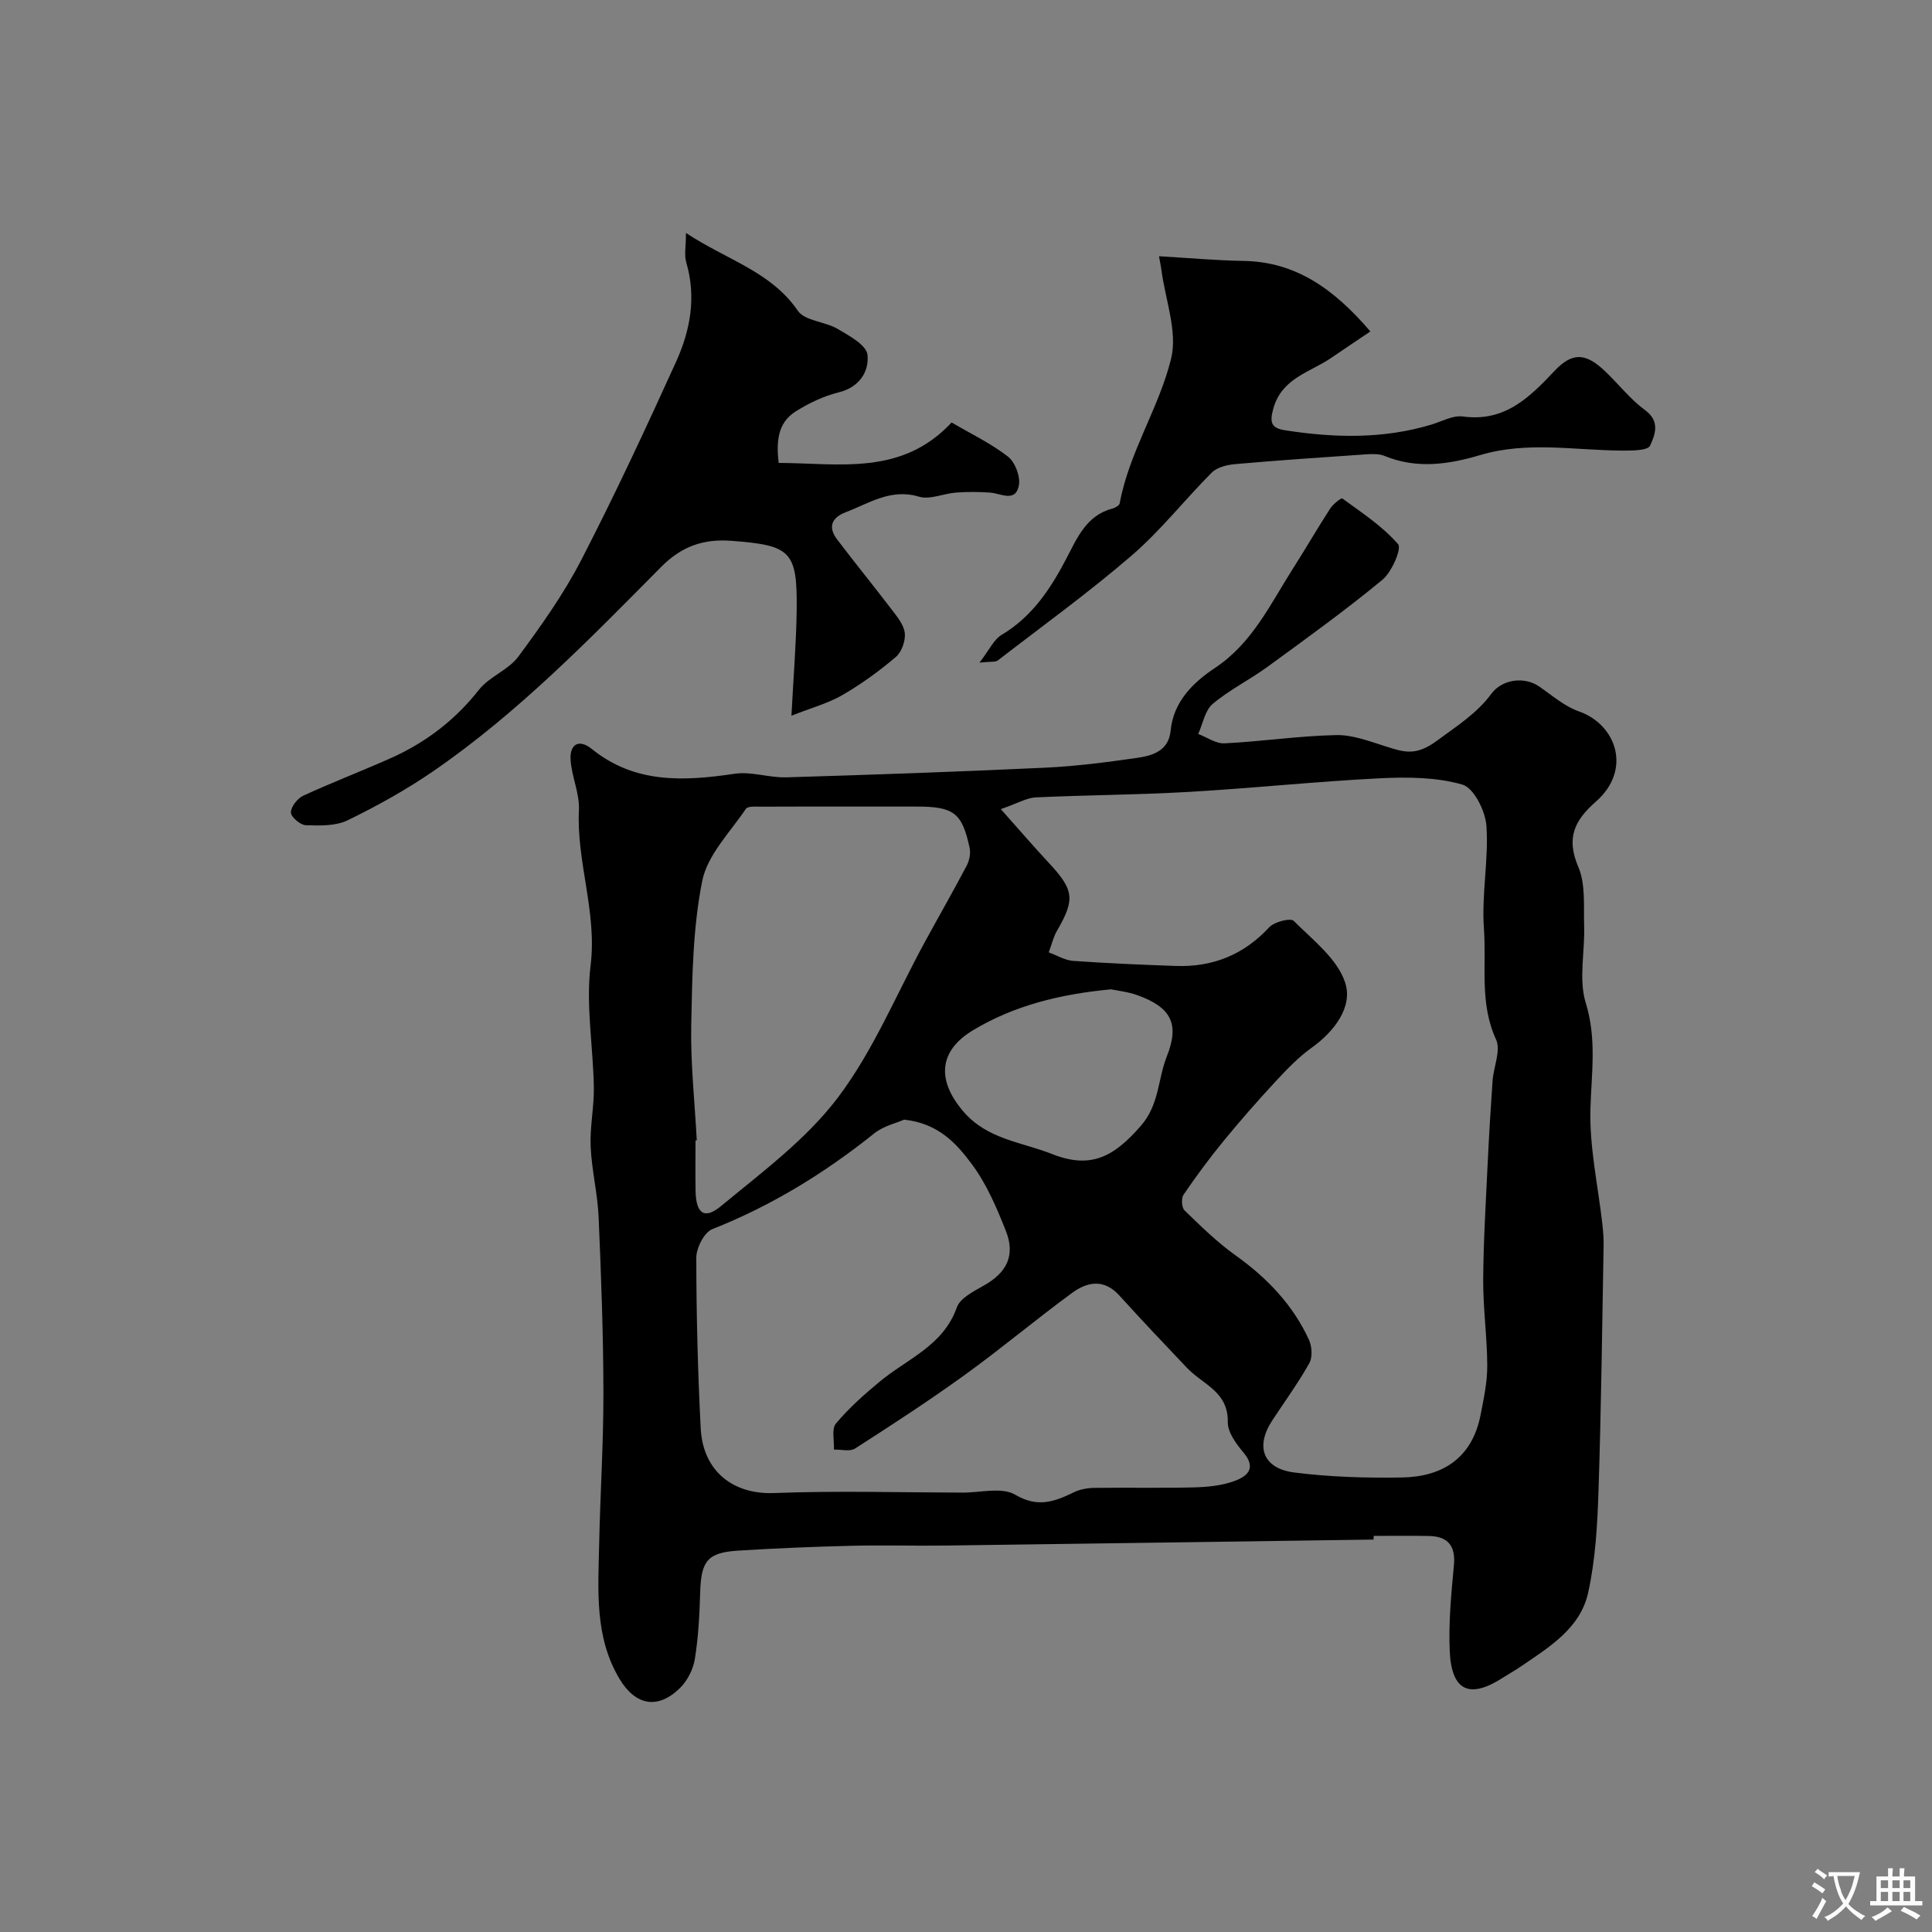 <svg enable-background="new 0 0 400 400" viewBox="0 0 400 400" xmlns="http://www.w3.org/2000/svg"><rect x="0" y="0" width="400" height="400" fill="#808080" stroke="none"/><g fill="#000001"><path d="m284.39 318.75c-29.53.42-59.05.85-88.58 1.24-6.53.09-13.06-.12-19.58.05-7.81.19-15.61.51-23.4 1-6.39.4-7.68 2.15-7.87 8.71-.13 4.59-.37 9.21-1.1 13.73-.34 2.13-1.53 4.48-3.06 5.99-4.57 4.5-9.2 3.69-12.54-1.88-5.21-8.71-4.41-18.37-4.21-27.9.22-10.47.9-20.93.88-31.4-.02-12.1-.47-24.2-.99-36.28-.21-4.89-1.44-9.74-1.65-14.63-.18-4.07.72-8.18.66-12.26-.14-8.43-1.69-17-.67-25.26 1.36-11.04-2.95-21.34-2.42-32.17.17-3.46-1.56-6.98-1.73-10.51-.15-3.05 1.7-4.29 4.4-2.11 8.93 7.21 19.05 6.69 29.55 5.13 3.47-.52 7.19.85 10.77.74 17.86-.54 35.73-1.16 53.58-2 6.35-.3 12.7-1.12 19-2.03 3.22-.47 6.53-1.44 6.94-5.66.58-6.03 4.75-10.02 9.12-12.92 7.82-5.19 11.48-13.21 16.19-20.59 2.63-4.12 5.07-8.35 7.72-12.45.59-.91 2.28-2.26 2.51-2.09 4.03 2.95 8.33 5.75 11.55 9.47.79.91-1.31 5.77-3.26 7.38-7.67 6.33-15.77 12.17-23.82 18.04-3.68 2.68-7.85 4.73-11.31 7.65-1.6 1.35-2.03 4.1-2.99 6.22 1.82.69 3.68 2.04 5.46 1.94 7.7-.39 15.37-1.54 23.07-1.71 3.43-.08 6.96 1.3 10.34 2.36 3.81 1.2 6.2 2.04 10.62-1.24 4.02-2.98 8.14-5.54 11.19-9.66 2.26-3.05 6.85-3.63 9.91-1.52 2.68 1.85 5.26 4.12 8.26 5.17 7.73 2.73 10.99 12.08 3.49 18.66-4.47 3.92-6.2 7.54-3.65 13.52 1.54 3.61 1.08 8.13 1.21 12.25.17 5.33-1.17 11.04.33 15.9 2.31 7.48 1.18 14.55.97 21.95-.22 7.94 1.58 15.94 2.48 23.92.16 1.48.28 2.97.25 4.46-.31 16.93-.5 33.86-1.06 50.78-.23 7.05-.63 14.21-2.15 21.05-1.63 7.35-8.06 11.23-13.9 15.22-1.21.83-2.5 1.54-3.73 2.33-6.91 4.47-10.66 2.79-11.02-5.53-.26-5.9.32-11.86.87-17.76.36-3.83-1.1-5.95-5.12-6.04-3.83-.08-7.66-.02-11.49-.02-.03.26-.03.51-.02.76zm-77.18-151.23c3.96 4.45 6.83 7.79 9.83 11.01 5.36 5.74 5.6 7.61 1.77 14.23-.7 1.2-1.01 2.63-1.68 4.42 1.76.64 3.37 1.64 5.04 1.76 7.07.5 14.15.8 21.24 1.05 7.64.27 14.08-2.29 19.37-8.01 1.05-1.13 4.41-1.98 5.07-1.32 3.97 3.97 9.09 7.89 10.67 12.84 1.58 4.94-2.2 10.02-6.95 13.42-2.77 1.98-5.18 4.51-7.51 7.02-3.69 3.98-7.27 8.06-10.71 12.26-2.94 3.58-5.7 7.32-8.31 11.15-.5.73-.4 2.66.2 3.24 3.36 3.26 6.73 6.58 10.53 9.29 6.51 4.65 11.87 10.2 15.22 17.48.64 1.38.79 3.63.09 4.87-2.3 4.11-5.11 7.94-7.7 11.9-3.52 5.4-1.89 9.92 4.62 10.74 7.34.93 14.82 1.15 22.22 1.03 8.5-.14 14.58-4.06 16.32-12.96.66-3.36 1.39-6.79 1.38-10.19-.02-5.93-.87-11.86-.84-17.79.05-8.12.56-16.24.94-24.36.27-5.62.61-11.23 1-16.84.21-2.89 1.76-6.29.72-8.55-3.46-7.5-1.96-15.35-2.51-22.99-.51-7.02 1-14.19.52-21.22-.21-3.08-2.61-7.88-4.98-8.56-5.41-1.56-11.43-1.58-17.16-1.3-13.14.66-26.25 2.05-39.39 2.81-10.58.61-21.19.65-31.77 1.14-1.82.07-3.59 1.16-7.24 2.43zm-20.02 64.29c-1.55.69-4.24 1.29-6.18 2.84-10.26 8.21-21.27 14.99-33.54 19.83-1.67.66-3.31 3.89-3.31 5.92.01 11.76.31 23.53.91 35.28.46 9.02 6.81 13.76 15.17 13.44 13.01-.5 26.05-.12 39.07-.09 3.68.01 8.12-1.19 10.87.43 4.68 2.76 8.13 1.45 12.13-.49 1.27-.62 2.81-.9 4.23-.92 6.85-.09 13.71.07 20.56-.1 2.75-.07 5.63-.33 8.2-1.22 2.69-.94 5.07-2.55 2.11-6.05-1.5-1.78-3.25-4.18-3.21-6.26.09-4.2-2.23-6.29-5.07-8.4-1.18-.88-2.38-1.77-3.39-2.83-4.72-4.96-9.43-9.94-14.03-15.01-3.15-3.47-6.62-2.79-9.71-.52-7.52 5.5-14.66 11.52-22.21 16.97-7.4 5.35-15.06 10.33-22.75 15.27-1.07.69-2.9.18-4.39.22.1-1.84-.52-4.27.42-5.39 2.68-3.2 5.86-6.03 9.09-8.7 5.68-4.71 13.13-7.4 15.94-15.34.69-1.95 3.53-3.36 5.64-4.56 4.7-2.66 6.53-6.21 4.51-11.3-1.9-4.78-3.98-9.69-7.02-13.77-3.16-4.28-6.96-8.5-14.04-9.25zm-42.93 4.29c-.09 0-.17.01-.26.01 0 3.5-.05 6.99.01 10.49.09 4.61 1.8 5.98 5.25 3.12 8.51-7.03 17.68-13.83 24.23-22.5 7.35-9.72 12.1-21.41 18.01-32.23 2.87-5.27 5.86-10.47 8.65-15.78.55-1.05.85-2.54.6-3.68-1.57-7.28-3.3-8.54-11.02-8.54-3.83 0-7.66 0-11.49 0-6.85 0-13.7-.02-20.55.02-1.12.01-2.86-.16-3.27.46-3.27 4.85-7.95 9.54-9.03 14.91-1.95 9.74-2.08 19.91-2.28 29.91-.15 7.93.73 15.88 1.15 23.81zm85.78-31.27c-10.61 1-20.06 3.35-28.57 8.46-7.28 4.37-7.49 10.51-1.94 16.92 4.95 5.71 12.02 6.23 18.26 8.71 8 3.17 12.78.65 18.42-5.84 3.84-4.41 3.49-9.66 5.38-14.4 2.67-6.71.86-10.12-6.08-12.63-1.97-.71-4.11-.93-5.47-1.22z"/><path d="m142.02 48.23c8.47 5.61 17.59 7.96 23.16 16.11 1.45 2.11 5.6 2.21 8.21 3.74 2.4 1.41 5.99 3.35 6.21 5.36.37 3.4-1.59 6.72-5.95 7.79-3.12.77-6.18 2.23-8.91 3.95-3.81 2.4-4.01 6.34-3.53 10.66 12.62.06 25.48 2.72 35.81-8.37 3.99 2.34 8.12 4.31 11.65 7.05 1.49 1.16 2.63 4.13 2.28 5.97-.68 3.6-3.7 1.67-5.95 1.5-2.33-.17-4.7-.18-7.03-.01-2.6.19-5.43 1.53-7.71.85-5.83-1.75-10.26 1.35-15.12 3.2-2.95 1.13-3.78 3.06-1.84 5.63 3.65 4.83 7.49 9.52 11.16 14.34 1.17 1.54 2.64 3.25 2.86 5.02.2 1.6-.63 3.96-1.84 4.99-3.44 2.93-7.15 5.62-11.06 7.89-2.93 1.7-6.32 2.61-10.56 4.28.43-8.3.99-15.01 1.08-21.74.16-12.33-1.13-13.54-13.51-14.47-5.74-.43-10.28 1.09-14.57 5.43-14.87 15.01-29.64 30.21-47.15 42.26-5.6 3.85-11.61 7.19-17.73 10.17-2.5 1.21-5.78 1.12-8.68 1.02-1.13-.04-3.08-1.72-3.07-2.65.01-1.19 1.36-2.91 2.56-3.46 5.91-2.73 12-5.06 17.95-7.7 7.28-3.23 13.42-7.87 18.41-14.22 2.15-2.74 6.1-4.09 8.16-6.87 4.74-6.4 9.41-12.99 13.05-20.04 6.95-13.46 13.35-27.22 19.62-41.02 2.94-6.48 4.22-13.39 2.1-20.57-.45-1.51-.06-3.28-.06-6.09z"/><path d="m283.72 68.62c-2.77 1.87-5.44 3.65-8.08 5.46-4.41 3.02-10.26 4.18-12.02 10.53-.8 2.89-.41 4.03 2.43 4.47 10.17 1.59 20.28 1.84 30.27-1.16 2.18-.65 4.48-1.98 6.55-1.69 8.63 1.18 13.76-3.9 18.98-9.44 3.73-3.96 6.51-3.73 10.55.15 2.76 2.65 5.17 5.76 8.23 8 3.19 2.34 1.97 5.2 1 7.33-.47 1.04-3.85 1.03-5.9 1.02-9.77-.07-19.55-1.97-29.28.93-6.49 1.93-13.11 2.92-19.75.19-1.16-.48-2.62-.43-3.92-.34-9.03.61-18.05 1.23-27.06 2.02-1.66.15-3.7.63-4.8 1.72-5.62 5.62-10.57 11.98-16.56 17.15-8.91 7.69-18.48 14.6-27.81 21.8-.43.33-1.25.17-3.76.43 2.06-2.66 2.97-4.79 4.57-5.74 6.32-3.76 10.13-9.51 13.4-15.77 2.27-4.33 4.16-8.98 9.59-10.4.56-.15 1.39-.63 1.47-1.07 1.95-10.59 8.13-19.73 10.64-29.93 1.38-5.61-1.19-12.19-1.99-18.33-.1-.79-.28-1.58-.51-2.9 6.01.35 11.72.87 17.44.97 10.86.16 18.73 5.76 26.32 14.6z"/></g><path d="m377.9 391.2c-.2.3-.4.5-.6.8-.7-.6-1.4-1-2.2-1.5.2-.3.4-.5.5-.8.6.4 1.4.8 2.3 1.5zm-1.8 6.1c-.2-.2-.5-.4-.9-.6.4-.6.8-1.2 1.2-1.9s.7-1.3.9-1.9c.3.3.5.5.8.7-.7 1.3-1.4 2.6-2 3.7zm2.2-9c-.3.3-.5.5-.6.8-.6-.6-1.3-1.1-2-1.5.3-.3.5-.5.6-.7.6.5 1.3.9 2 1.4zm.3.2v-.9h2 4.5c-.3 1.3-.6 2.5-1 3.6s-.9 2.1-1.4 3c.4.5 1 1 1.6 1.4s1.2.8 1.9 1.1c-.3.2-.5.4-.8.8-.4-.3-1-.7-1.6-1.2s-1.2-1.1-1.6-1.6c-.5.6-1.1 1.1-1.7 1.6s-1.4.9-2.1 1.4c-.1-.3-.3-.5-.7-.8.6-.2 1.2-.5 1.9-1s1.4-1.1 2-1.8c-.5-.8-.9-1.6-1.2-2.5s-.6-2-.8-3.2c-.4.1-.7.1-1 .1zm2.5 2.7c.2 1 .7 1.7 1 2.2.3-.5.6-1.1 1-2s.6-1.9.9-3h-3.2-.4c.1.9.3 1.8.7 2.8z" fill="#fafbfa"/><path d="m396.5 388.5v1.5 3.6h1.5v.9c-.4 0-1 0-1.7 0h-7.9c-.5 0-.9 0-1.2 0v-.9h1.3v-3.5c0-.7 0-1.2 0-1.6h2.4c0-.8 0-1.4 0-1.7h1c0 .3-.1.8-.1 1.7h1.5c0-.8 0-1.4 0-1.7h1c0 .3-.1.9-.1 1.7zm-8.2 9.2c-.2-.3-.5-.5-.8-.8.8-.3 1.4-.6 1.9-.9s1-.7 1.4-1.1c.3.3.6.5.9.8-1.6 1-2.8 1.6-3.4 2zm2.6-6.8v-1.6h-1.5v1.6zm0 2.7v-1.9h-1.5v1.9zm2.4-2.7v-1.6h-1.5v1.6zm0 2.7v-1.9h-1.5v1.9zm.2 2 .7-.8c.4.2.9.5 1.6.8s1.3.7 1.8 1c-.3.3-.5.5-.8.8-.4-.3-1.5-1-3.3-1.8zm2-4.7v-1.6h-1.4v1.6zm0 2.7v-1.9h-1.4v1.9z" fill="#fafbfa"/></svg>